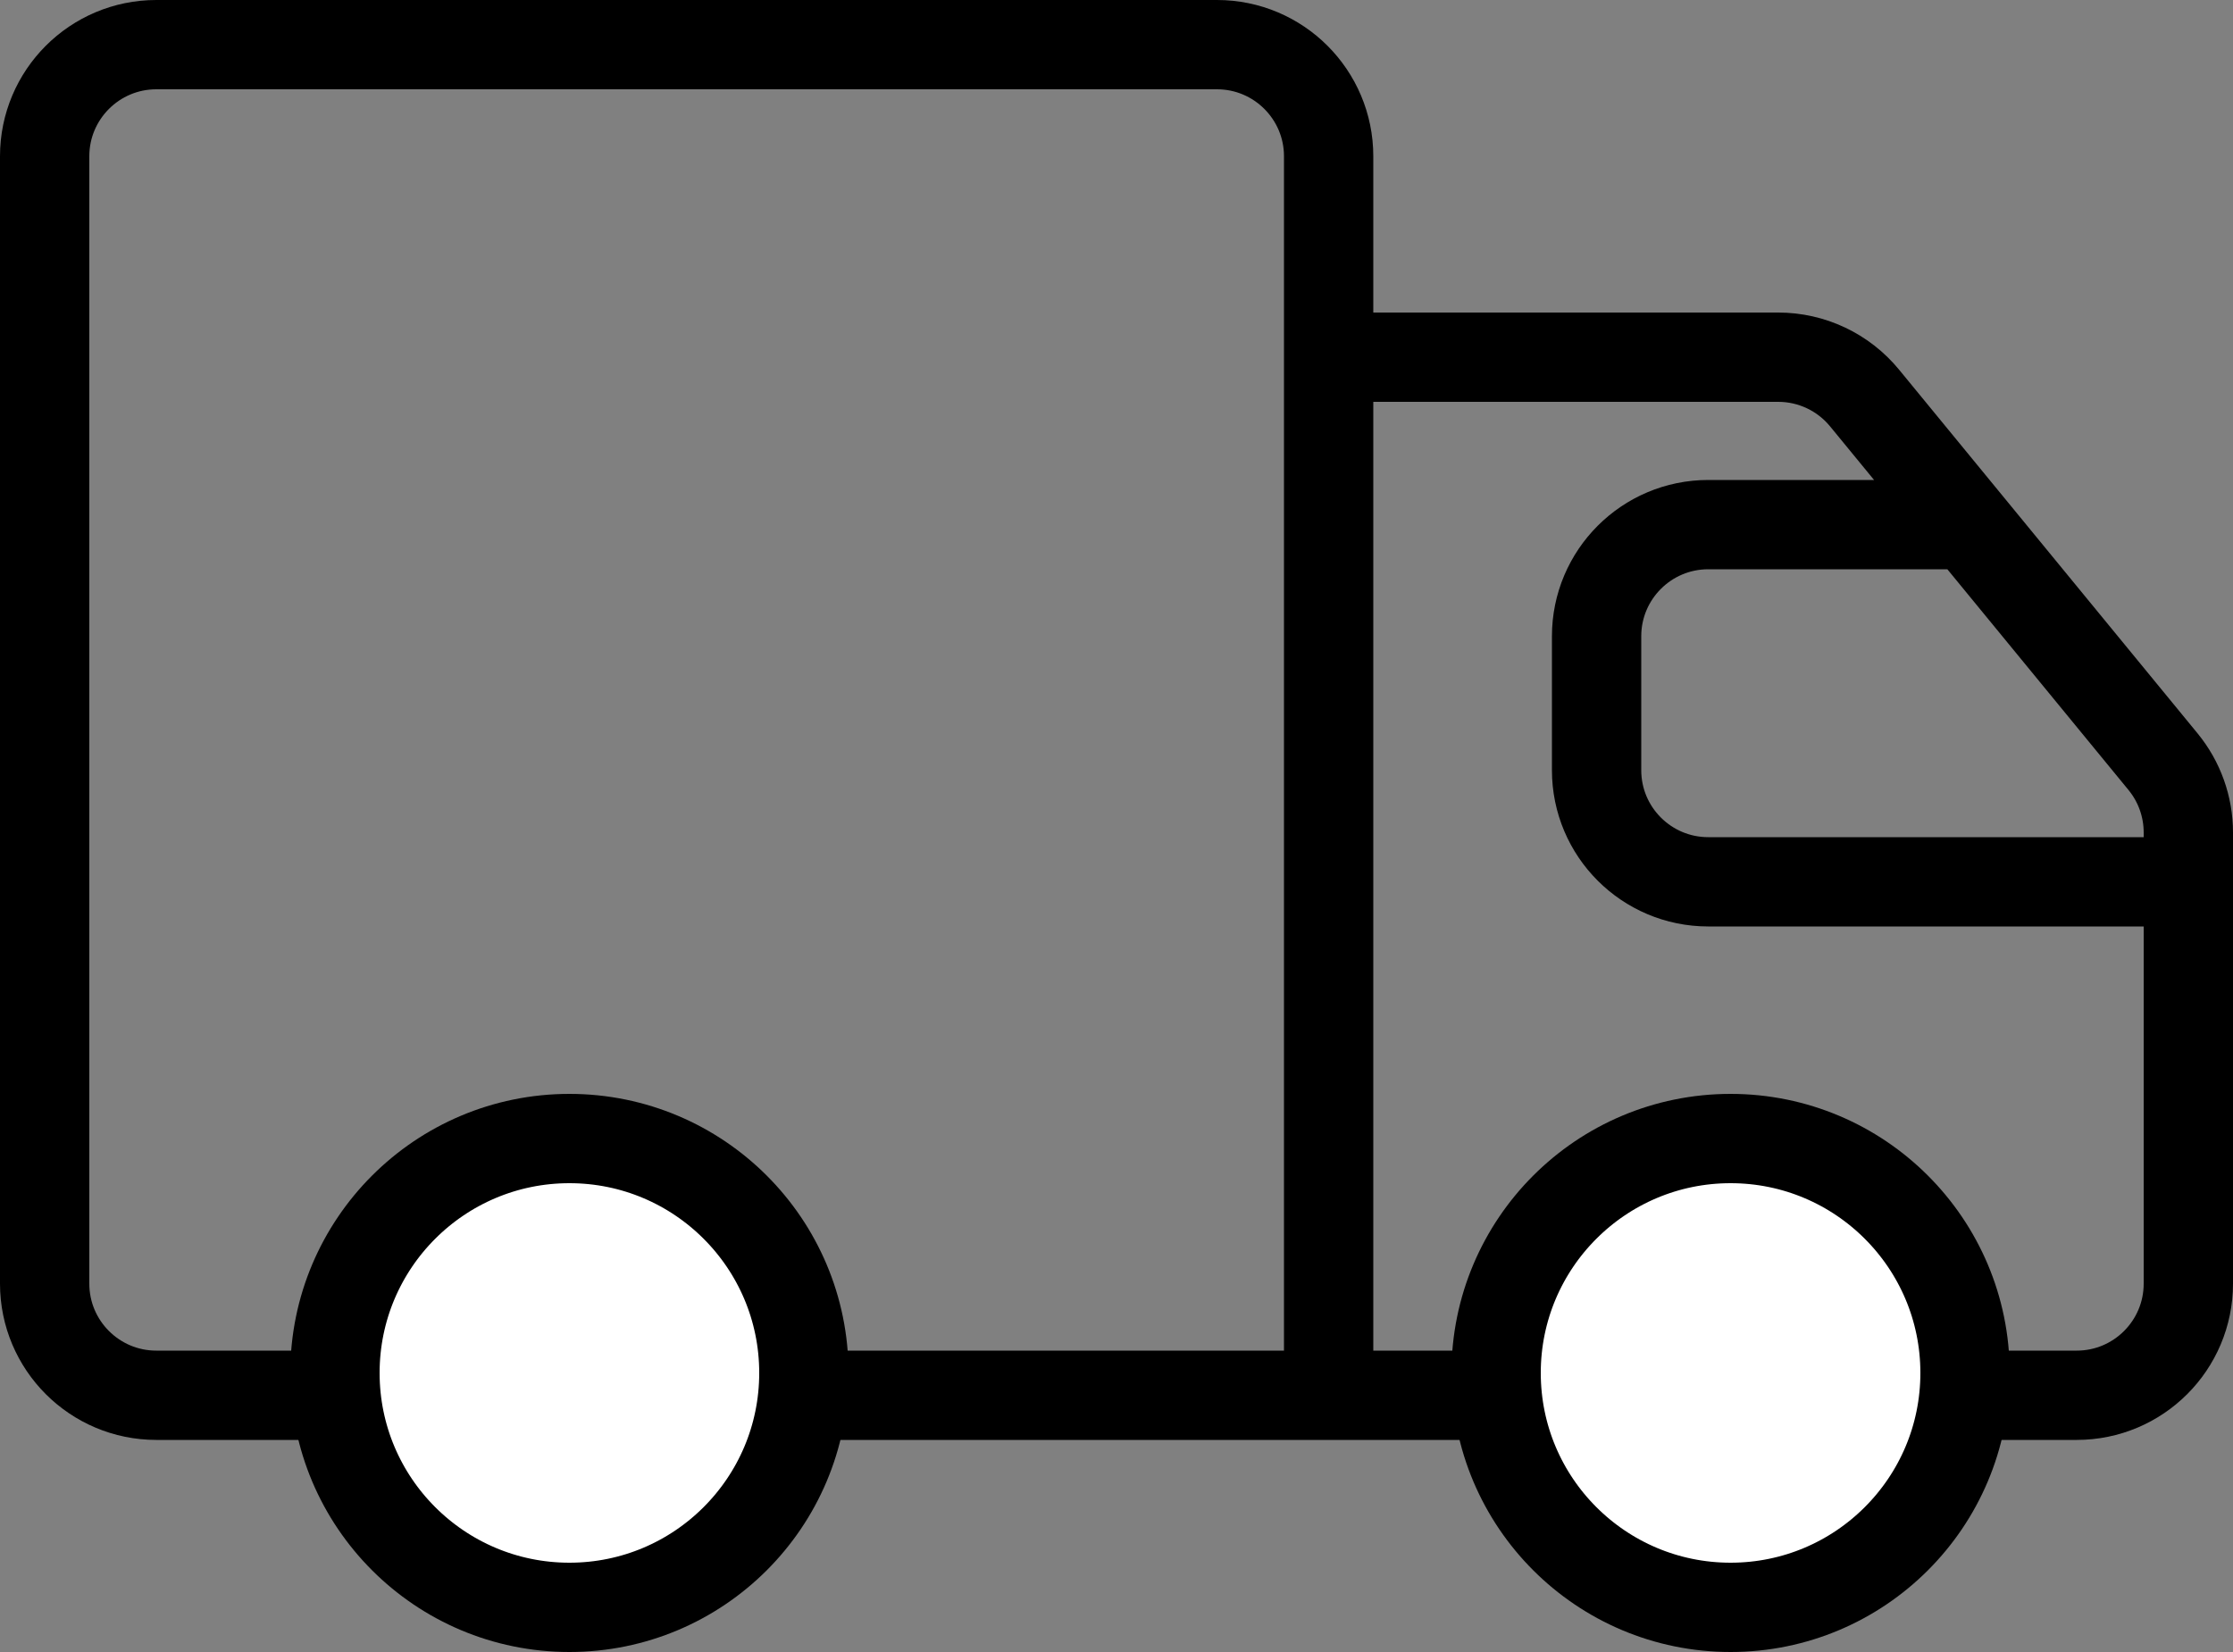 <svg width="100" height="74" viewBox="0 0 100 74" fill="none" xmlns="http://www.w3.org/2000/svg">
<rect x="0" y="0" width="100" height="74" fill="#808080" stroke="none"/>
<path d="M59.5 62.5H7C4.239 62.5 2 60.261 2 57.5V7C2 4.239 4.239 2 7 2H54.5C57.261 2 59.5 4.239 59.5 7V16M59.5 62.5V16M59.5 62.5H93C95.761 62.5 98 60.261 98 57.5V39.5M59.5 16H79.635C81.132 16 82.55 16.671 83.5 17.828L88.154 23.5M88.154 23.5L96.865 34.117C97.599 35.011 98 36.132 98 37.289V39.5M88.154 23.5H76.5C73.739 23.5 71.5 25.739 71.5 28.5V34.5C71.5 37.261 73.739 39.5 76.5 39.5H98" stroke="black" stroke-width="4"/>
<circle cx="25.5" cy="61.5" r="10.5" fill="white" stroke="black" stroke-width="4"/>
<circle cx="77.5" cy="61.5" r="10.5" fill="white" stroke="black" stroke-width="4"/>
</svg>
